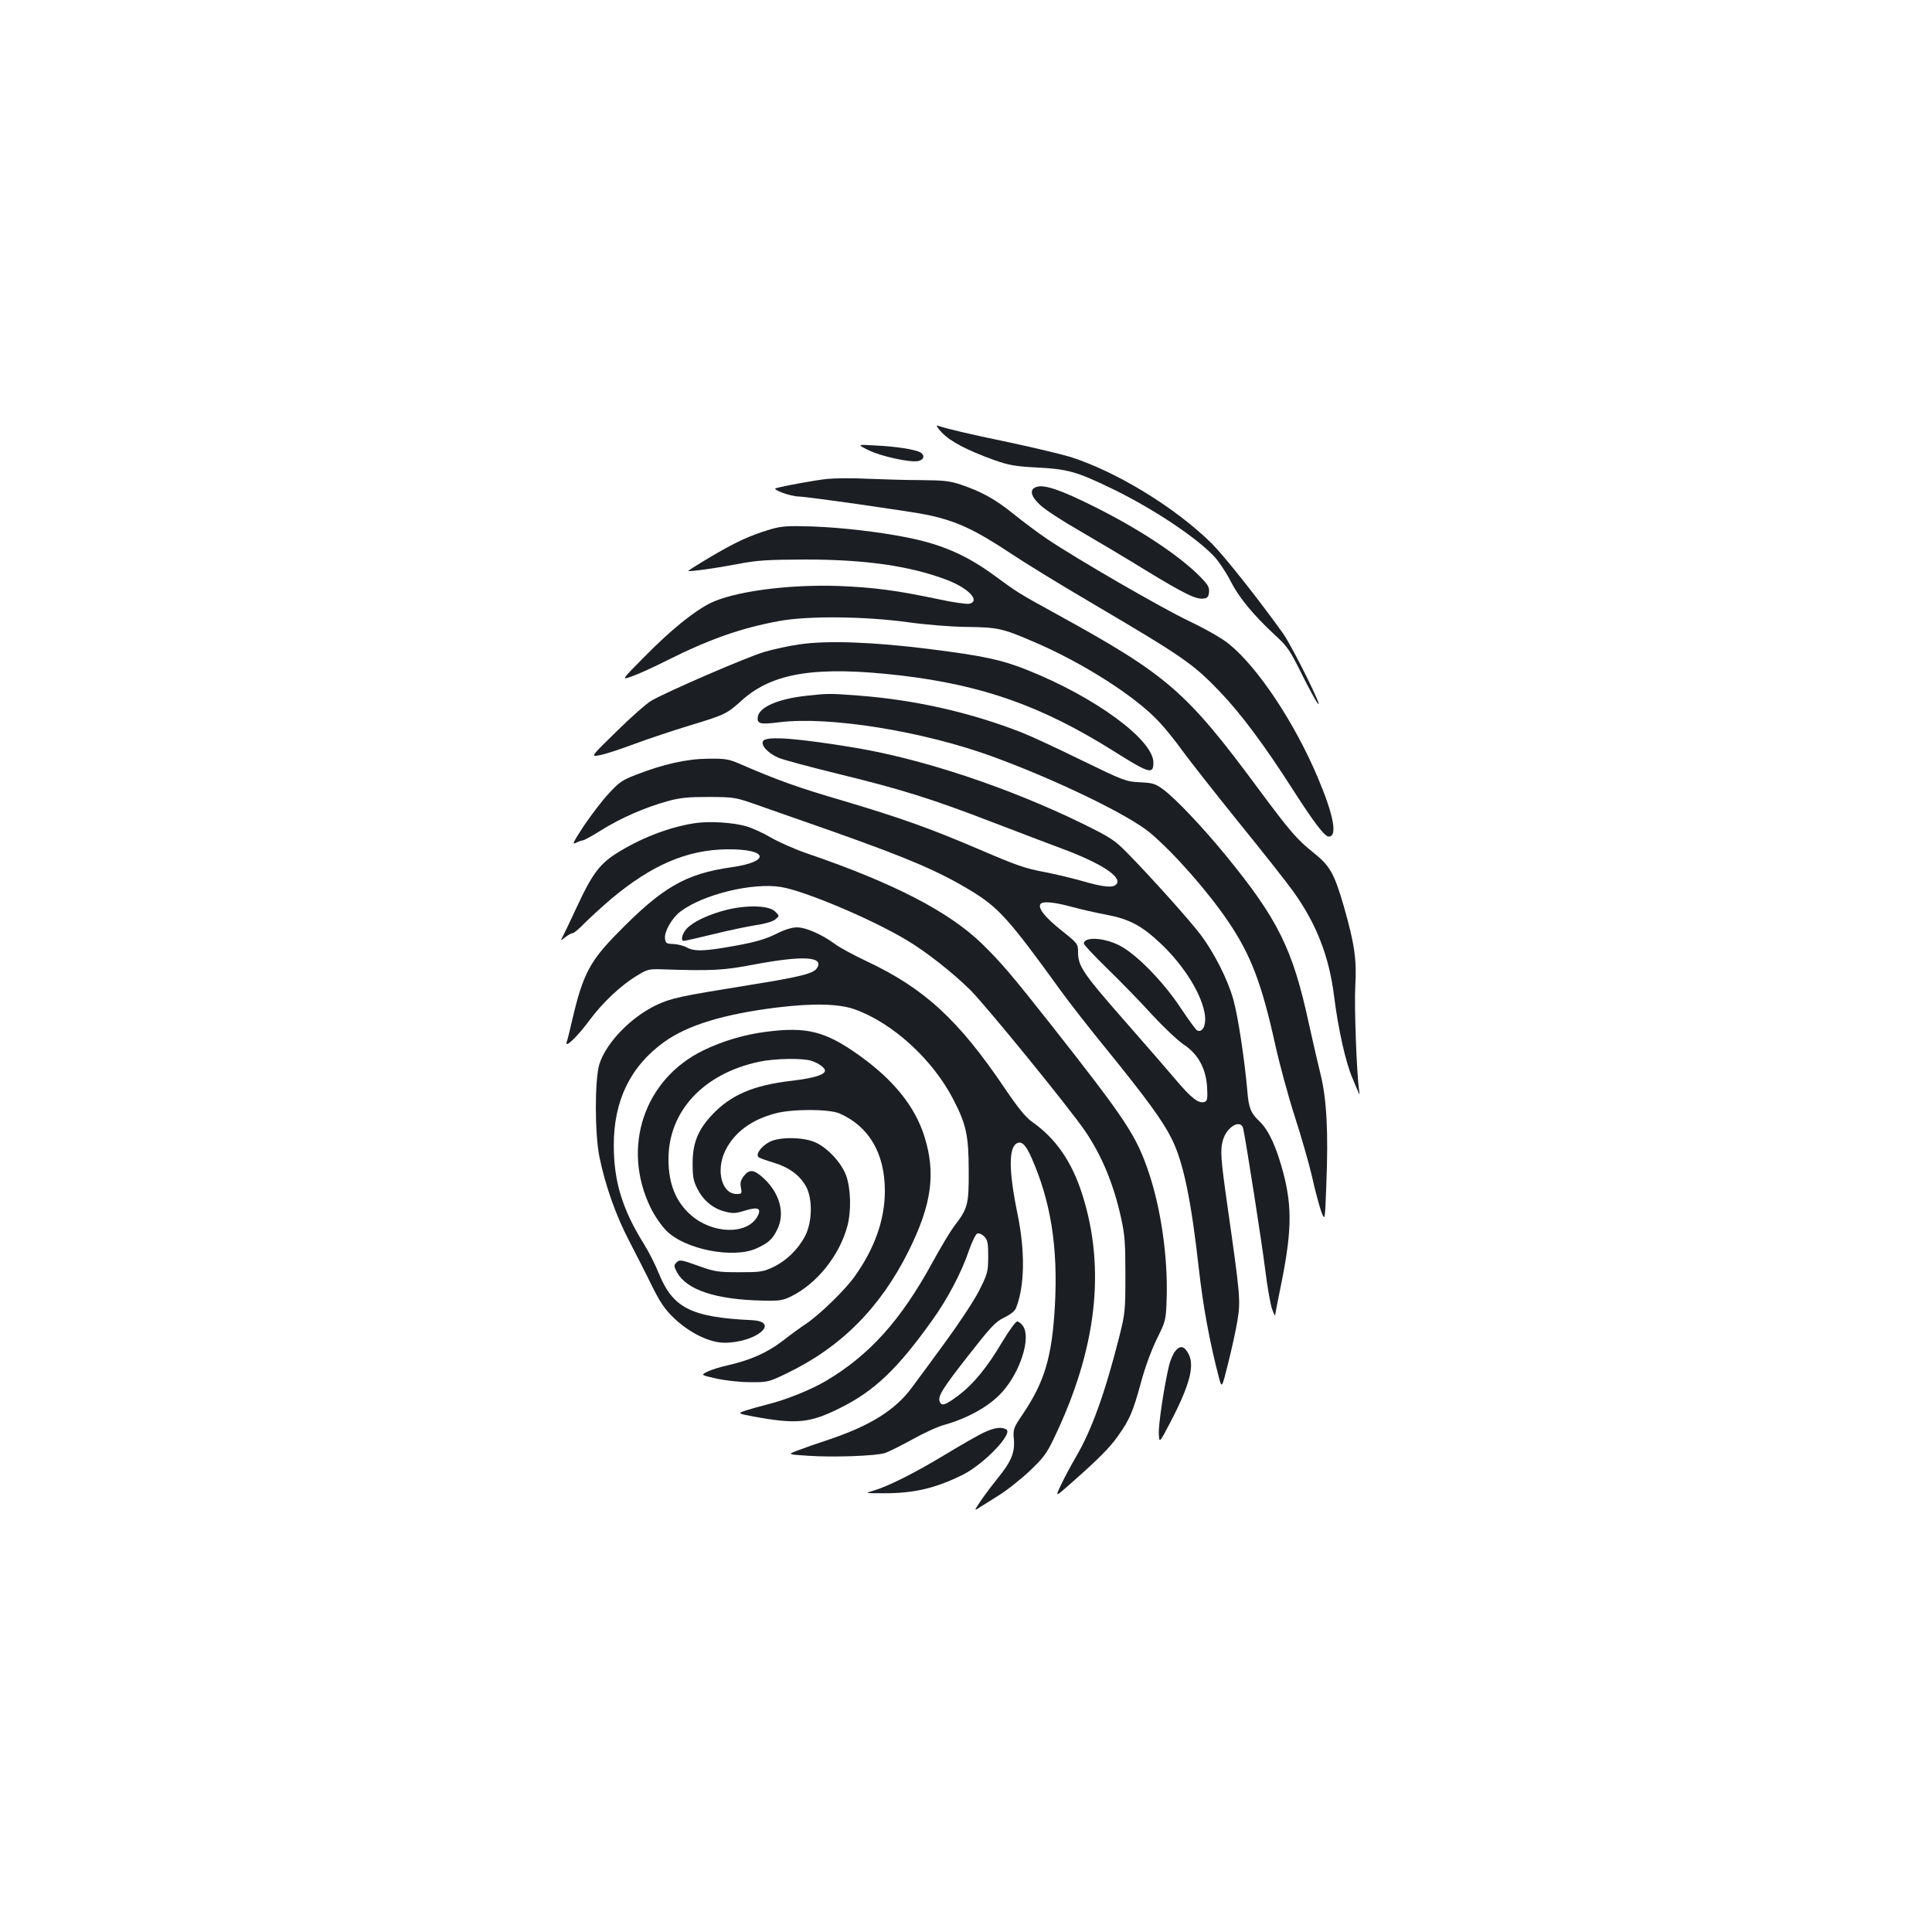 <?xml version="1.0" standalone="no"?>
<!DOCTYPE svg PUBLIC "-//W3C//DTD SVG 20010904//EN"
 "http://www.w3.org/TR/2001/REC-SVG-20010904/DTD/svg10.dtd">
<svg version="1.0" xmlns="http://www.w3.org/2000/svg"
 width="1000pt" height="1000pt" viewBox="0 0 1000 1000"
 preserveAspectRatio="xMidYMid meet">
<g transform="translate(0,1000) scale(0.1,-0.1)"
fill="#1b1f23" stroke="none">
<path d="M4875 7761 c44 -46 129 -91 270 -142 77 -27 109 -33 225 -39 156 -8
203 -21 385 -109 211 -102 440 -254 532 -354 23 -25 60 -81 82 -124 43 -85
117 -175 228 -278 66 -60 79 -80 138 -198 36 -73 74 -143 85 -157 38 -47 -132
295 -178 360 -128 179 -304 401 -371 468 -189 186 -492 371 -731 447 -47 14
-188 48 -315 75 -216 45 -330 72 -372 87 -10 3 0 -13 22 -36z"/>
<path d="M4495 7670 c68 -33 220 -66 259 -56 30 7 34 31 9 45 -30 15 -123 30
-228 35 -100 6 -100 6 -40 -24z"/>
<path d="M4280 7521 c-69 -8 -218 -35 -264 -48 -23 -6 74 -42 118 -43 40 0
587 -78 666 -95 151 -32 246 -76 440 -205 63 -42 243 -153 400 -245 489 -288
533 -319 672 -463 108 -112 235 -282 381 -511 110 -171 163 -241 185 -241 46
0 25 111 -57 305 -120 284 -309 569 -459 691 -33 28 -119 77 -207 119 -150 72
-575 318 -735 425 -47 32 -125 90 -173 129 -97 78 -164 115 -272 152 -60 20
-91 23 -210 24 -77 0 -201 4 -275 7 -74 4 -169 3 -210 -1z"/>
<path d="M5363 7479 c-36 -13 -28 -48 21 -93 24 -23 114 -82 200 -131 86 -50
243 -143 348 -208 202 -123 260 -151 299 -145 19 2 25 10 27 34 2 25 -6 39
-50 83 -107 107 -306 239 -533 353 -182 92 -273 123 -312 107z"/>
<path d="M3987 7260 c-107 -32 -182 -67 -310 -143 -64 -38 -116 -71 -115 -72
7 -5 144 14 253 35 103 20 153 23 350 24 314 0 546 -33 737 -106 112 -43 174
-109 115 -123 -12 -3 -85 7 -162 24 -213 45 -334 61 -515 68 -264 9 -546 -29
-668 -91 -82 -42 -200 -137 -332 -271 -125 -126 -125 -126 -70 -106 30 10 114
48 185 84 222 111 384 167 580 203 150 27 439 24 660 -6 100 -14 228 -24 310
-25 156 -2 182 -7 334 -72 261 -110 539 -287 663 -422 31 -33 84 -99 119 -148
35 -48 166 -215 291 -370 126 -155 252 -315 281 -356 120 -167 186 -335 212
-542 21 -169 60 -344 95 -425 15 -36 30 -72 34 -80 3 -8 4 -1 1 15 -13 87 -26
436 -20 541 8 138 -4 219 -60 415 -48 165 -71 207 -152 272 -91 73 -121 107
-291 336 -372 503 -470 587 -1037 899 -204 112 -207 114 -335 208 -135 98
-260 154 -430 189 -141 30 -355 55 -505 60 -130 4 -159 2 -218 -15z"/>
<path d="M4140 6665 c-52 -7 -135 -25 -183 -39 -89 -26 -503 -205 -586 -253
-24 -14 -105 -85 -179 -158 -136 -133 -136 -133 -89 -124 26 4 107 31 180 58
72 27 202 70 287 96 185 56 192 60 272 132 159 142 385 177 818 127 425 -50
731 -158 1100 -389 190 -120 210 -125 210 -62 0 118 -303 340 -655 480 -130
52 -229 73 -500 107 -289 37 -535 46 -675 25z"/>
<path d="M4176 6399 c-148 -16 -248 -59 -254 -111 -4 -35 13 -39 115 -26 256
31 736 -46 1095 -176 327 -119 707 -302 820 -396 122 -102 301 -305 406 -461
116 -171 173 -321 242 -634 23 -104 69 -273 102 -375 33 -102 73 -241 89 -310
15 -69 37 -149 47 -179 20 -53 20 -53 27 135 11 273 2 446 -30 574 -14 58 -42
177 -61 265 -83 383 -159 537 -429 867 -122 149 -263 297 -323 341 -42 31 -55
35 -123 38 -73 4 -83 8 -305 116 -126 62 -263 125 -304 141 -268 105 -556 170
-850 192 -148 11 -151 11 -264 -1z"/>
<path d="M3951 6166 c-17 -20 22 -64 78 -88 25 -11 165 -48 311 -84 324 -79
484 -129 795 -249 132 -51 292 -111 355 -135 204 -75 320 -149 289 -186 -17
-21 -63 -17 -178 16 -57 16 -141 36 -188 45 -110 21 -143 32 -348 120 -252
108 -411 164 -700 250 -236 69 -342 107 -535 191 -58 25 -76 28 -165 27 -110
-1 -232 -28 -375 -84 -68 -26 -87 -39 -138 -95 -33 -35 -91 -111 -129 -167
-55 -84 -64 -101 -43 -90 14 7 30 13 36 13 7 0 50 24 98 54 99 62 225 117 341
149 64 18 106 22 215 22 135 -1 135 -1 265 -47 72 -25 245 -86 385 -135 383
-136 538 -202 705 -303 143 -87 197 -146 467 -520 42 -58 150 -197 242 -309
200 -247 285 -363 331 -456 59 -118 100 -312 140 -670 22 -197 56 -381 103
-561 16 -62 16 -62 49 70 18 72 40 171 48 221 17 101 14 132 -50 581 -37 259
-40 300 -25 353 20 70 93 111 105 59 16 -77 98 -600 114 -733 11 -88 27 -178
35 -200 8 -22 15 -37 16 -33 0 4 11 61 24 125 62 298 66 428 19 610 -36 136
-76 223 -123 268 -46 43 -57 70 -64 160 -14 161 -49 392 -73 474 -29 103 -100
242 -168 332 -52 70 -259 301 -381 425 -66 67 -85 79 -235 153 -380 185 -819
331 -1169 390 -301 50 -458 62 -479 37z m1597 -860 c48 -13 127 -31 176 -40
121 -23 184 -56 283 -149 125 -118 217 -269 230 -374 6 -52 -13 -88 -40 -77
-7 3 -43 53 -82 111 -92 141 -236 288 -324 331 -80 40 -181 44 -181 8 0 -6 55
-65 123 -131 68 -66 172 -173 231 -238 60 -65 134 -135 165 -155 73 -49 114
-124 119 -222 3 -55 1 -68 -12 -73 -30 -12 -69 18 -150 114 -45 53 -154 179
-243 280 -239 272 -263 307 -263 381 0 43 -2 45 -87 113 -84 67 -121 114 -108
135 10 17 71 11 163 -14z"/>
<path d="M3595 5739 c-133 -20 -287 -80 -412 -161 -82 -54 -121 -107 -199
-276 -30 -64 -61 -130 -69 -145 -15 -28 -15 -28 11 -8 15 12 32 21 38 21 7 0
34 23 61 51 28 28 89 84 137 125 211 177 394 256 603 258 212 2 226 -64 20
-93 -237 -34 -357 -103 -591 -343 -140 -142 -177 -213 -230 -438 -13 -58 -27
-114 -31 -124 -10 -35 55 28 119 114 67 91 163 181 245 230 51 32 64 35 123
33 270 -9 324 -6 490 26 241 45 352 40 321 -16 -16 -32 -81 -48 -361 -93 -348
-56 -395 -66 -470 -101 -134 -63 -263 -196 -298 -308 -24 -80 -24 -361 1 -481
30 -147 86 -304 153 -432 35 -68 89 -173 118 -233 44 -88 67 -122 115 -168 80
-76 184 -127 261 -127 164 0 294 110 139 117 -312 15 -406 63 -479 242 -17 43
-52 112 -77 152 -111 178 -156 323 -156 509 -1 233 86 411 261 537 121 87 309
144 582 178 189 23 320 20 403 -9 197 -70 404 -259 511 -466 67 -129 80 -188
80 -370 1 -174 -5 -195 -73 -284 -22 -28 -73 -114 -115 -191 -165 -301 -326
-480 -555 -615 -77 -45 -207 -97 -298 -119 -43 -11 -96 -26 -117 -33 -39 -14
-39 -14 50 -31 216 -39 285 -33 438 43 179 88 300 202 481 456 78 108 153 250
190 361 16 45 35 85 43 88 9 3 25 -3 36 -15 18 -18 21 -33 21 -105 -1 -80 -3
-88 -48 -177 -26 -51 -104 -169 -173 -263 -68 -93 -147 -201 -175 -238 -85
-115 -214 -196 -428 -268 -64 -21 -138 -47 -166 -58 -49 -19 -49 -19 58 -26
129 -9 349 -1 397 14 19 6 83 38 143 71 59 33 133 67 165 75 124 35 238 99
302 173 92 104 146 276 106 337 -9 14 -23 25 -31 25 -8 0 -42 -47 -77 -105
-78 -132 -150 -220 -229 -279 -65 -49 -86 -56 -95 -31 -11 27 14 68 149 240
116 148 139 173 184 195 33 16 56 34 62 50 45 114 48 292 7 490 -46 224 -46
346 1 364 23 9 43 -12 71 -74 101 -227 139 -467 122 -770 -15 -264 -53 -392
-167 -561 -48 -71 -50 -76 -45 -131 5 -69 -14 -114 -90 -207 -28 -35 -67 -87
-85 -114 -29 -44 -31 -48 -10 -34 13 8 59 37 102 64 43 26 116 84 162 127 73
69 90 91 130 175 219 458 267 871 146 1255 -54 172 -138 294 -263 381 -30 21
-72 72 -138 170 -241 357 -417 519 -719 661 -64 30 -138 70 -163 89 -67 49
-149 85 -195 85 -26 0 -65 -12 -110 -35 -53 -26 -104 -41 -208 -60 -161 -29
-211 -31 -252 -9 -16 9 -48 17 -70 18 -36 1 -40 4 -43 29 -4 35 36 106 80 139
116 88 372 151 520 127 123 -20 469 -166 651 -275 106 -64 238 -168 331 -260
86 -87 512 -610 593 -729 86 -127 146 -271 185 -446 20 -90 23 -131 23 -299 0
-186 -2 -201 -32 -320 -74 -293 -144 -485 -224 -621 -24 -41 -58 -104 -76
-142 -32 -67 -32 -67 44 0 150 132 206 189 248 248 62 87 78 125 119 273 21
81 55 172 83 230 48 97 48 97 52 225 5 204 -30 449 -91 632 -66 198 -117 274
-507 770 -202 256 -260 324 -356 418 -170 166 -454 314 -900 467 -66 22 -154
61 -195 85 -41 24 -98 50 -127 58 -68 20 -193 28 -268 16z"/>
<path d="M3758 5290 c-90 -23 -171 -61 -204 -97 -24 -26 -32 -63 -15 -63 6 0
73 15 150 34 77 19 176 40 221 47 48 7 90 19 103 30 22 18 22 18 -1 41 -31 32
-146 35 -254 8z"/>
<path d="M3962 4659 c-110 -14 -224 -48 -322 -96 -306 -149 -424 -501 -273
-813 21 -43 56 -94 83 -121 96 -96 345 -145 465 -91 61 28 82 46 107 96 43 84
15 189 -69 267 -50 46 -74 49 -103 12 -16 -21 -20 -35 -15 -60 6 -31 4 -33
-23 -33 -76 0 -108 122 -58 224 46 94 134 160 259 193 88 24 278 23 332 0 153
-67 235 -207 235 -401 0 -148 -52 -296 -155 -441 -49 -70 -179 -196 -250 -245
-28 -18 -84 -59 -125 -91 -82 -62 -164 -98 -280 -125 -41 -9 -90 -24 -109 -34
-34 -17 -34 -17 45 -35 44 -10 121 -19 174 -19 93 -1 97 0 191 45 281 135 485
339 632 634 120 241 142 403 81 595 -49 154 -159 291 -339 419 -174 124 -271
148 -483 120z m239 -150 c36 -12 69 -36 69 -50 0 -22 -56 -39 -171 -53 -200
-23 -316 -73 -414 -177 -72 -77 -100 -146 -100 -249 0 -72 4 -93 25 -134 31
-60 80 -101 142 -117 41 -11 55 -10 104 5 68 21 88 12 64 -31 -53 -95 -232
-91 -344 8 -78 68 -116 162 -116 289 0 248 180 442 467 504 83 18 228 20 274
5z"/>
<path d="M3984 4090 c-43 -22 -74 -64 -58 -79 5 -5 41 -18 79 -29 81 -25 136
-66 168 -125 34 -65 31 -184 -6 -255 -37 -70 -97 -128 -166 -161 -51 -24 -67
-26 -176 -26 -111 0 -127 3 -213 34 -87 31 -95 32 -110 17 -15 -15 -15 -19 2
-51 50 -92 201 -142 446 -147 82 -2 102 1 143 21 135 66 252 212 293 365 21
79 18 195 -7 263 -25 65 -91 137 -154 168 -61 30 -188 32 -241 5z"/>
<path d="M6082 3005 c-11 -14 -25 -47 -31 -73 -26 -109 -56 -310 -53 -355 3
-47 3 -47 58 58 100 191 128 293 97 355 -22 44 -45 49 -71 15z"/>
<path d="M5094 2586 c-29 -13 -119 -65 -202 -115 -157 -95 -296 -165 -372
-187 -45 -13 -44 -13 50 -13 159 -1 271 25 414 96 109 55 260 212 225 234 -24
15 -62 10 -115 -15z"/>
</g>
</svg>
